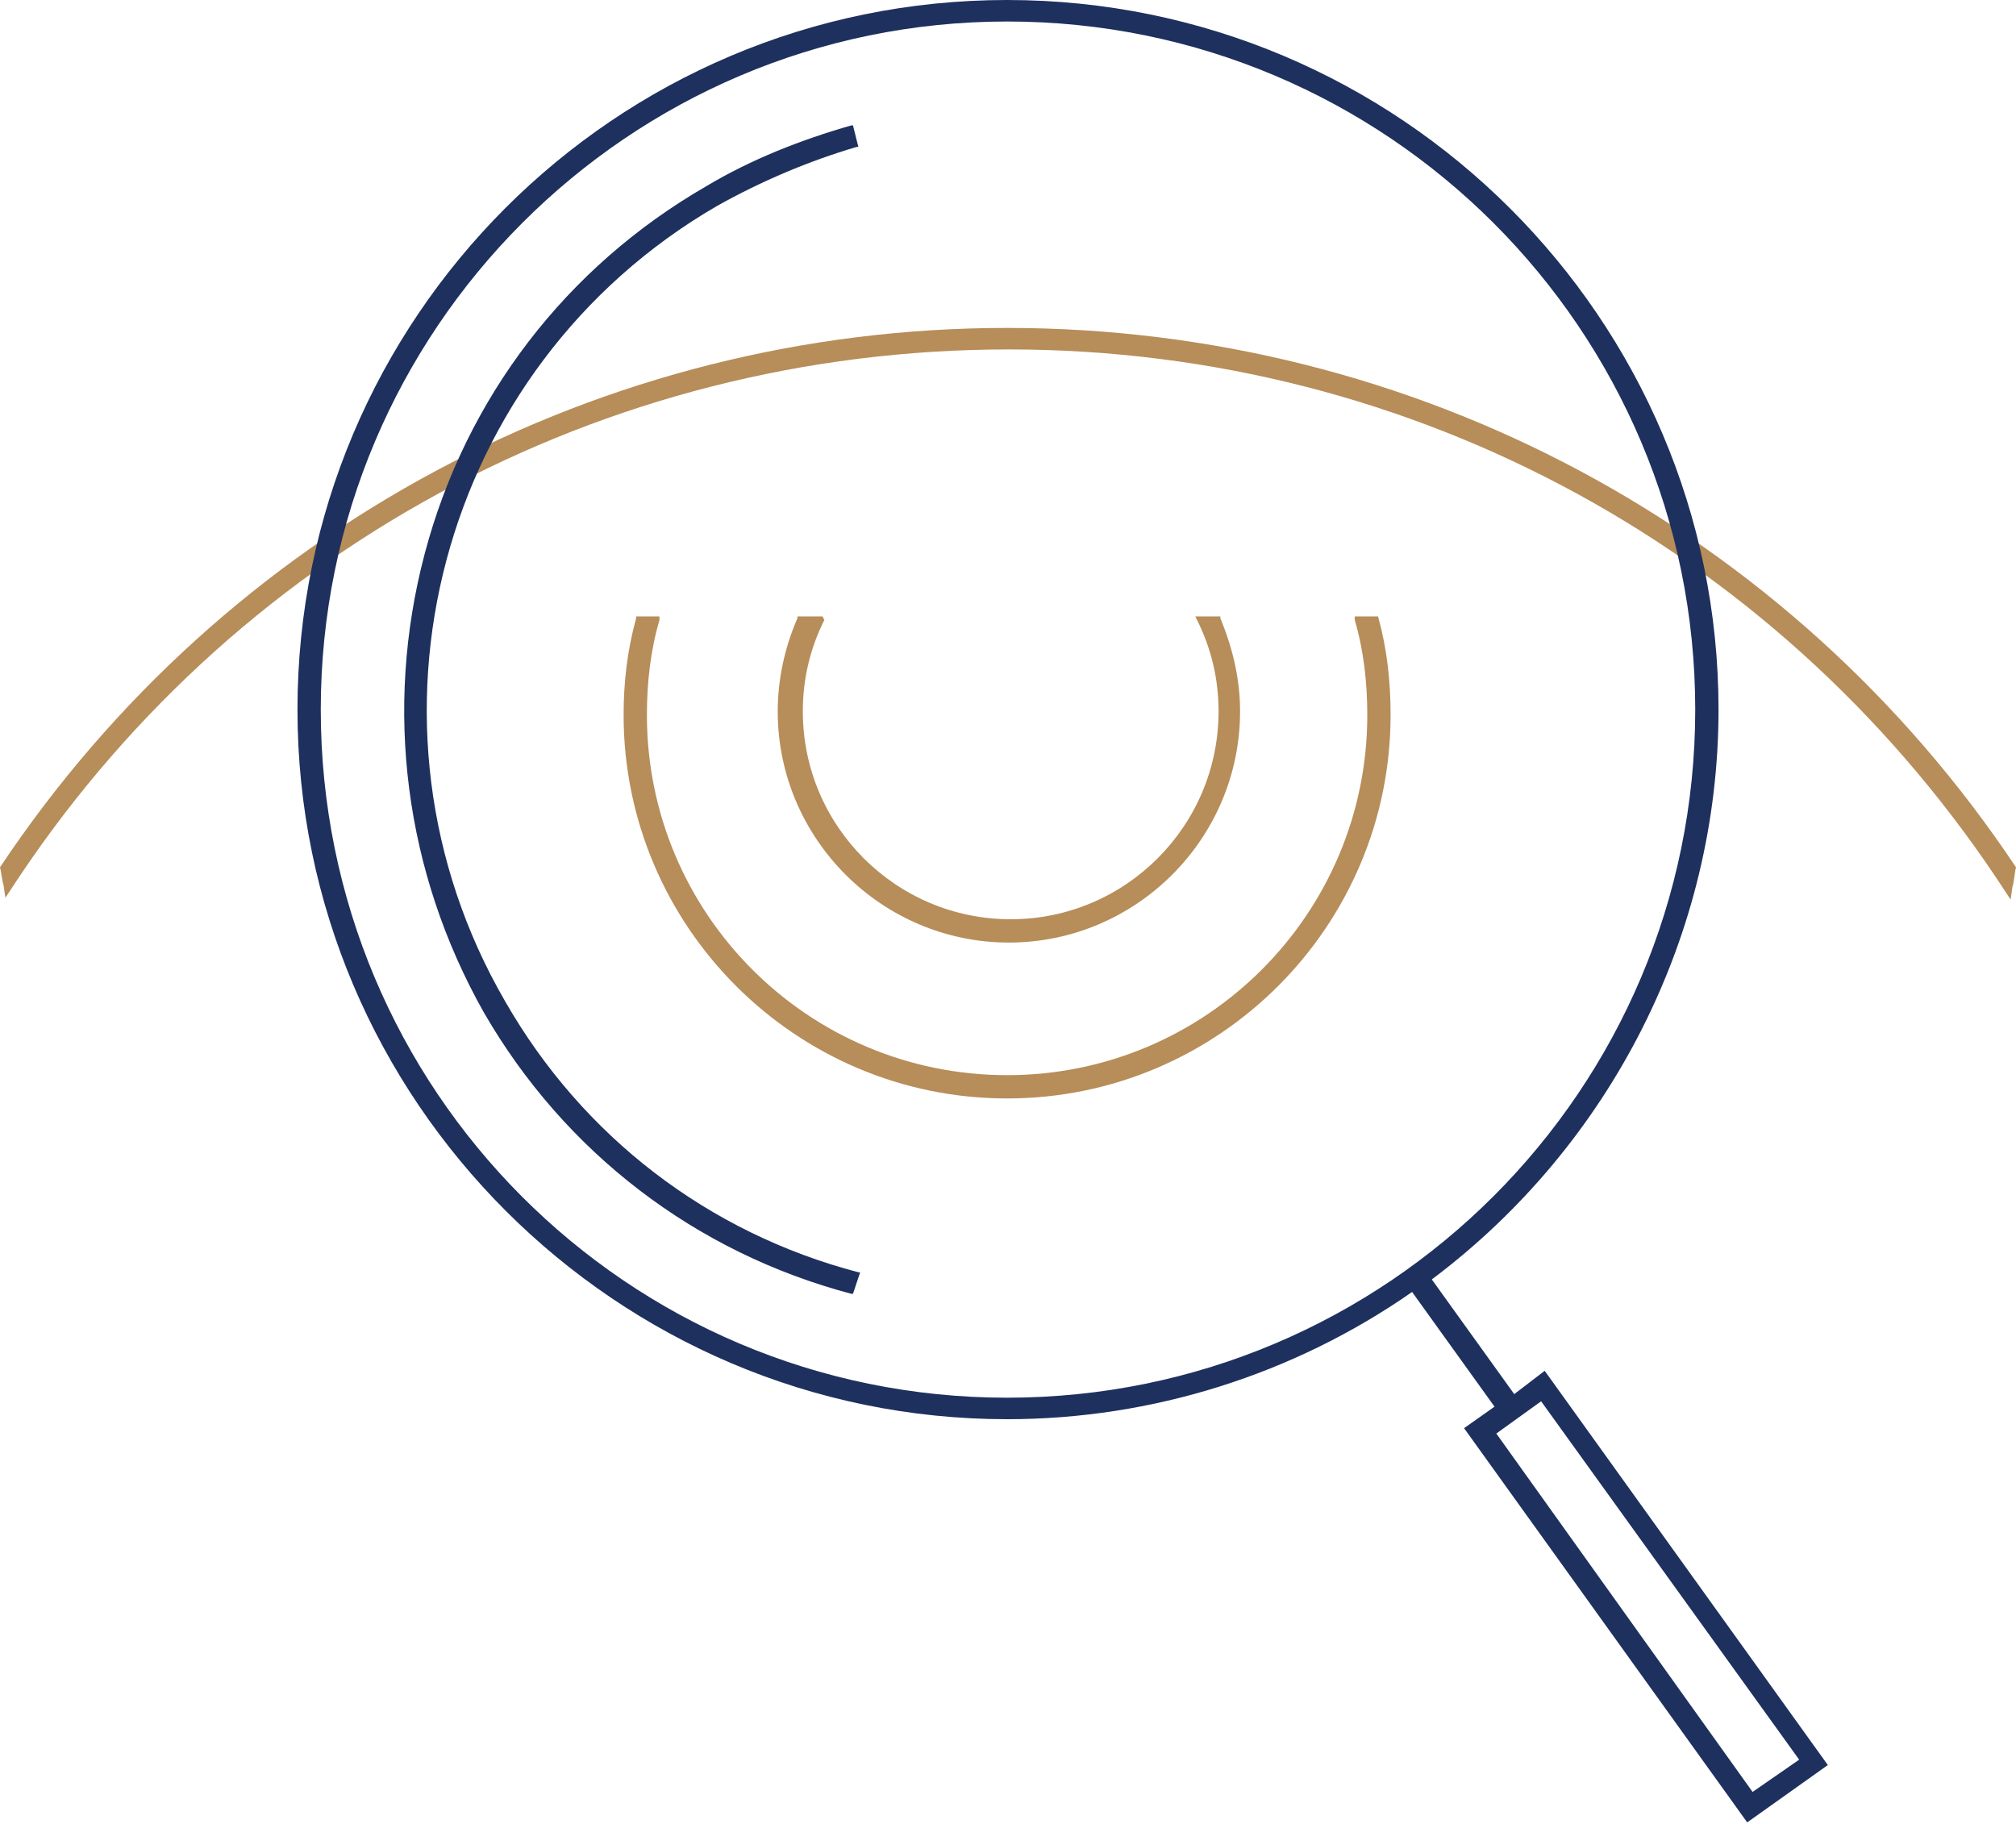 <svg id="Layer_1" xmlns="http://www.w3.org/2000/svg" viewBox="0 0 112.5 101.8"><style>.st0{fill:#b78d59}.st1{fill:#1e305e}</style><path class="st0" d="M56.2 18.3C33.6 18.3 12.6 29.5 0 48.4c.1.4.1.7.2 1l.1.7.2-.3c12.3-19 33.1-30.3 55.8-30.3S99.7 30.9 112 49.9l.2.3.1-.7c.1-.3.1-.7.2-1.1-12.6-18.9-33.6-30.1-56.3-30.1z"/><path class="st0" d="M76.9 34.4h-1.3v.2c.5 1.7.7 3.5.7 5.3 0 11.1-9 20.1-20.1 20.1s-20.1-9-20.1-20.1c0-1.8.2-3.6.7-5.3v-.2h-1.3v.1c-.5 1.8-.7 3.6-.7 5.4 0 11.8 9.6 21.4 21.4 21.4s21.4-9.6 21.4-21.4c0-1.9-.2-3.7-.7-5.5z"/><path class="st0" d="M45.9 34.4h-1.4v.1c-.7 1.6-1.1 3.4-1.1 5.2 0 7.1 5.8 12.9 12.9 12.9 7.1 0 12.9-5.8 12.9-12.9 0-1.8-.4-3.5-1.1-5.2v-.1h-1.4l.1.2c.8 1.6 1.2 3.3 1.2 5.1 0 6.4-5.2 11.6-11.6 11.6-6.4 0-11.6-5.2-11.6-11.6 0-1.8.4-3.5 1.2-5.1l-.1-.2z"/><path class="st1" d="M27 56.5c4.5 7.8 11.8 13.4 20.5 15.7h.1L48 71h-.1c-8.4-2.2-15.4-7.6-19.7-15.1-9-15.5-3.7-35.4 11.8-44.4 2.5-1.4 5.1-2.5 7.8-3.3h.1L47.6 7h-.1c-2.8.8-5.6 1.9-8.1 3.4-7.8 4.5-13.4 11.8-15.7 20.5S22.6 48.7 27 56.5z"/><path class="st1" d="M86.2 76.5l-1.7 1.3-4.6-6.4c10-7.5 16-19.3 16-31.8C95.9 17.8 78.1 0 56.2 0S16.6 17.8 16.6 39.6s17.8 39.6 39.6 39.6c8.1 0 16-2.5 22.6-7.1l4.6 6.4-1.7 1.2 15.8 22 4.5-3.2-15.8-22zm-30-75.3c21.2 0 38.4 17.2 38.4 38.4S77.4 78 56.2 78 17.9 60.8 17.9 39.6 35.1 1.2 56.2 1.2zM97.8 100L83.5 80l2.5-1.8 14.4 20-2.6 1.8z"/></svg>